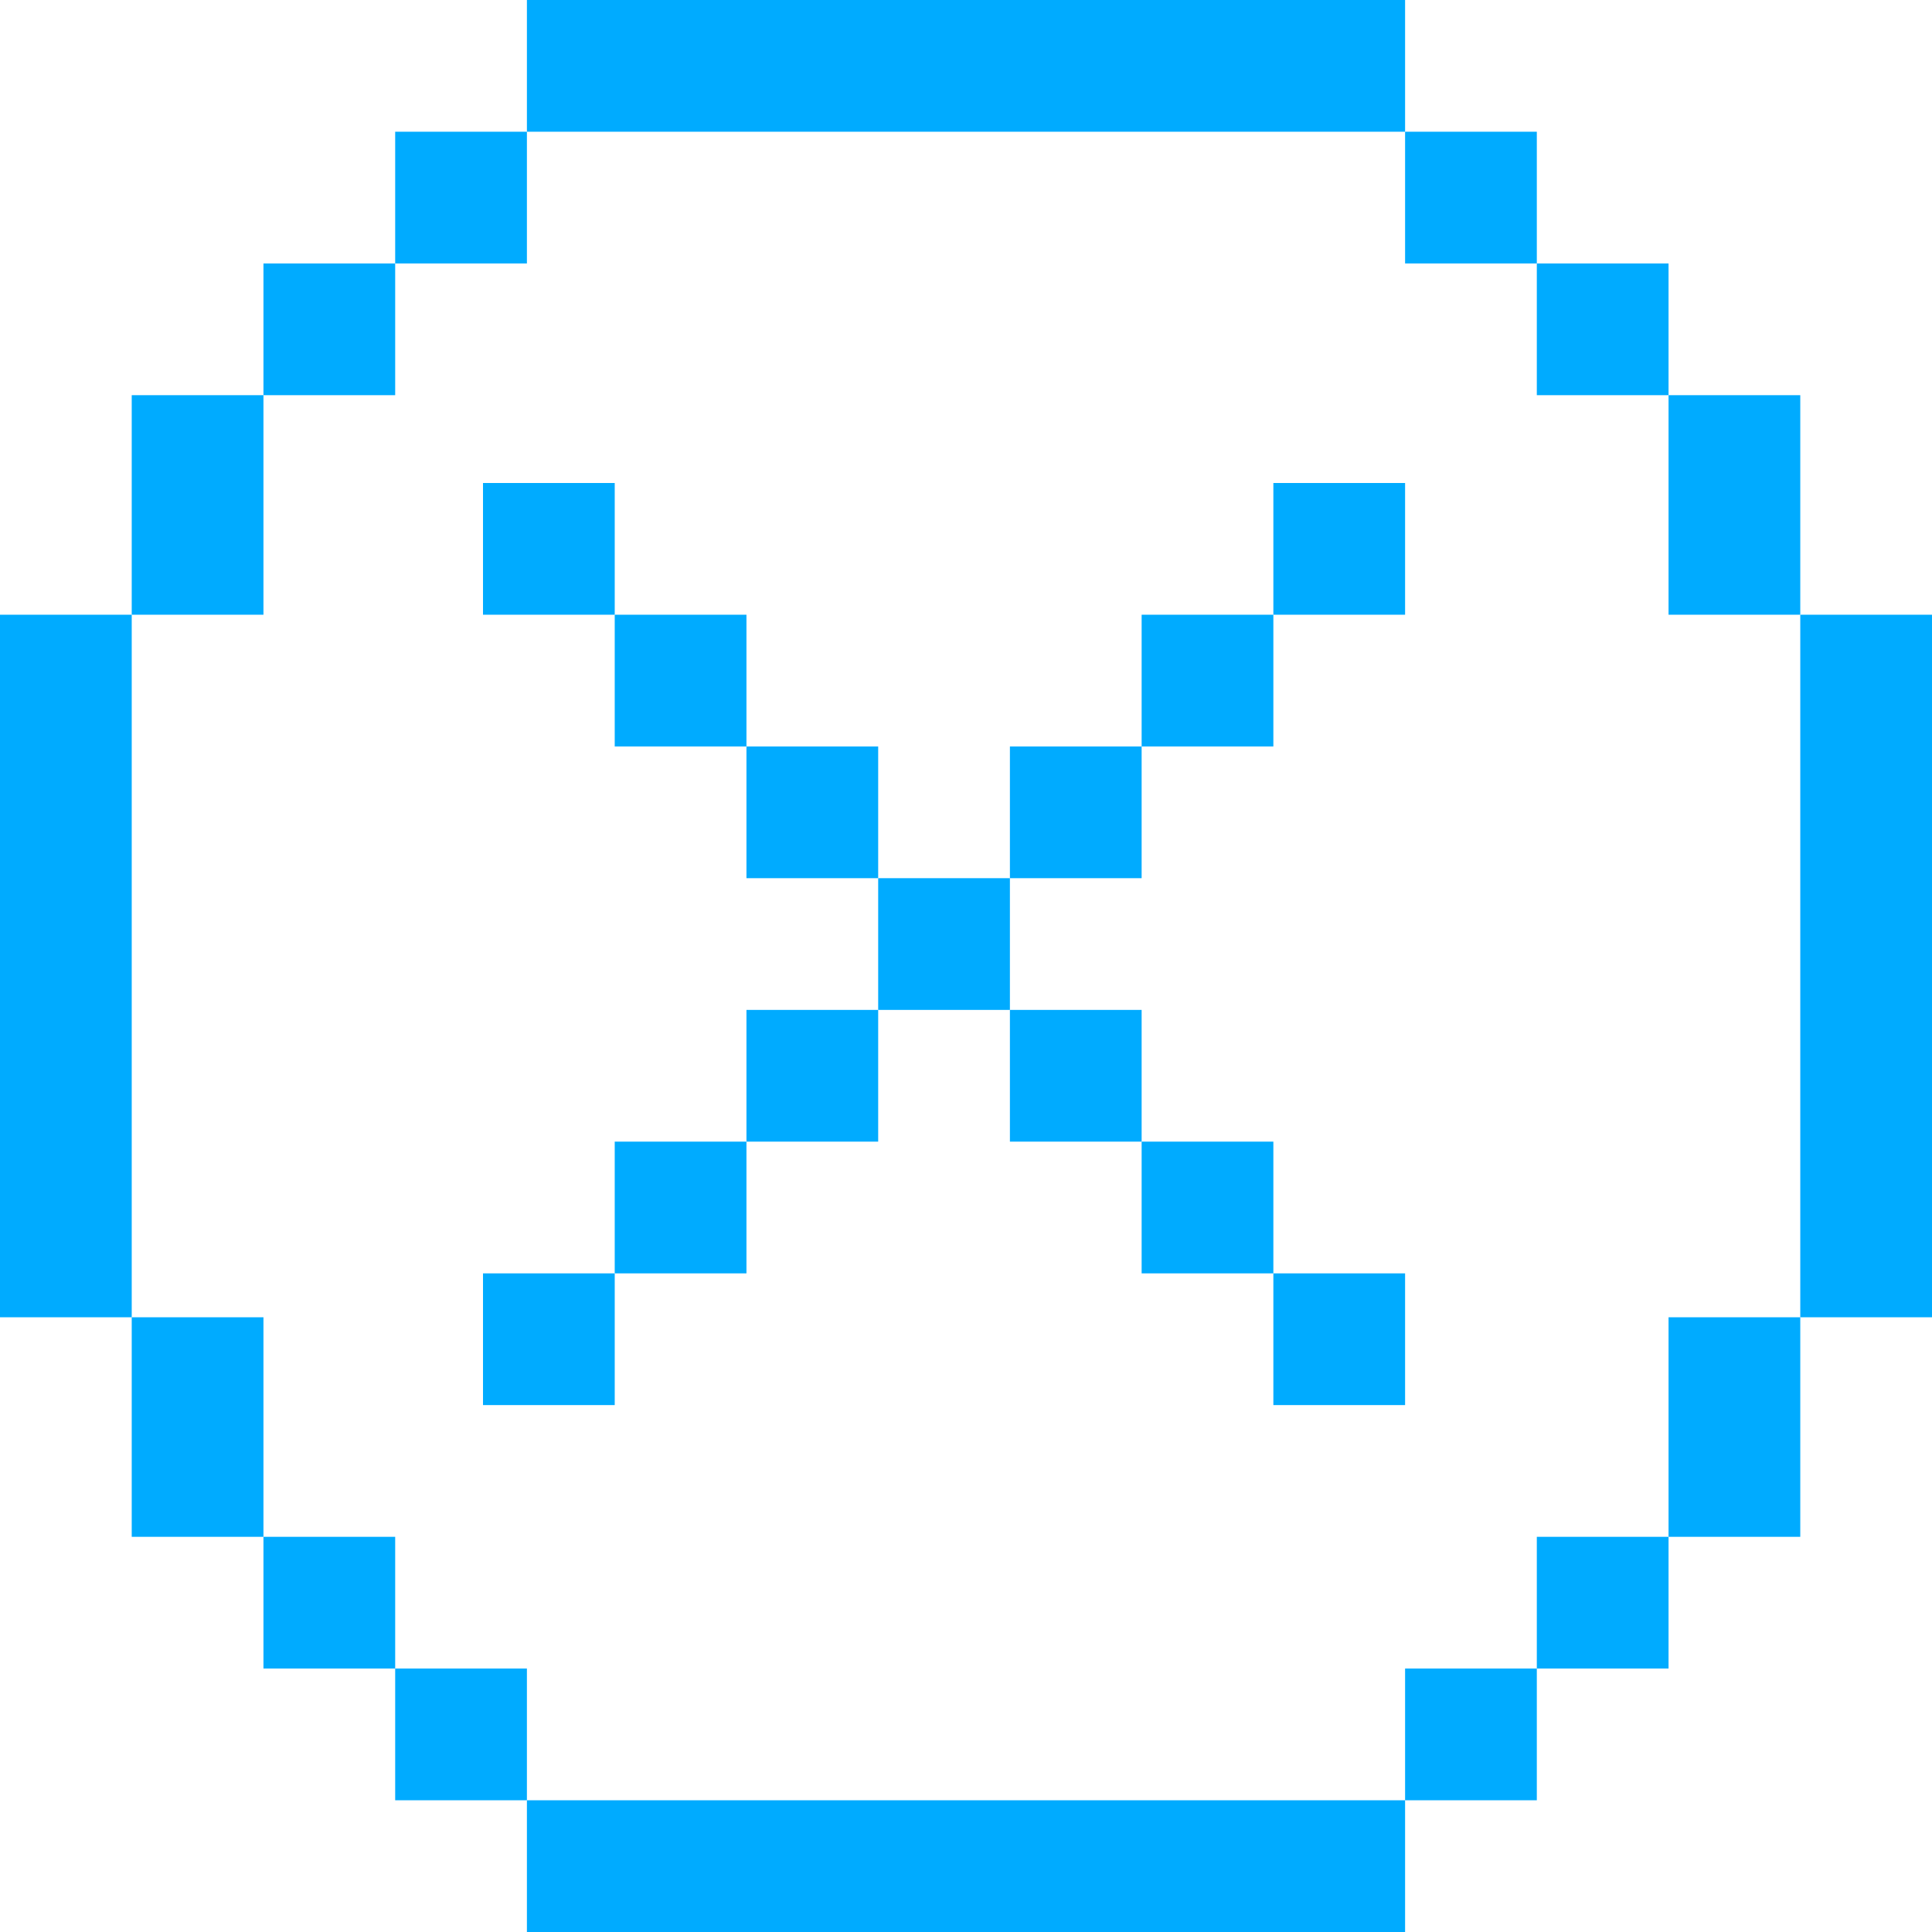 <svg width="44" height="44" viewBox="0 0 44 44" fill="none" xmlns="http://www.w3.org/2000/svg">
<rect x="12" y="41" width="20" height="3" fill="#00ABFF"/>
<rect x="12" width="20" height="3" fill="#00ABFF"/>
<rect x="44" y="14" width="16" height="3" transform="rotate(90 44 14)" fill="#00ABFF"/>
<rect x="35" y="3" width="3" height="3" transform="rotate(90 35 3)" fill="#00ABFF"/>
<rect x="35" y="38" width="3" height="3" transform="rotate(90 35 38)" fill="#00ABFF"/>
<rect x="38" y="35" width="3" height="3" transform="rotate(90 38 35)" fill="#00ABFF"/>
<rect x="38" y="6" width="3" height="3" transform="rotate(90 38 6)" fill="#00ABFF"/>
<rect x="41" y="30" width="5" height="3" transform="rotate(90 41 30)" fill="#00ABFF"/>
<rect x="41" y="9" width="5" height="3" transform="rotate(90 41 9)" fill="#00ABFF"/>
<rect width="16" height="3" transform="matrix(4.37114e-08 1 1 -4.37114e-08 0 14)" fill="#00ABFF"/>
<rect width="3" height="3" transform="matrix(4.37114e-08 1 1 -4.37114e-08 9 3)" fill="#00ABFF"/>
<rect width="3" height="3" transform="matrix(4.37114e-08 1 1 -4.37114e-08 9 38)" fill="#00ABFF"/>
<rect width="3" height="3" transform="matrix(4.37114e-08 1 1 -4.37114e-08 6 35)" fill="#00ABFF"/>
<rect width="3" height="3" transform="matrix(4.37114e-08 1 1 -4.37114e-08 6 6)" fill="#00ABFF"/>
<rect width="5" height="3" transform="matrix(4.37114e-08 1 1 -4.37114e-08 3 30)" fill="#00ABFF"/>
<rect width="5" height="3" transform="matrix(4.37114e-08 1 1 -4.37114e-08 3 9)" fill="#00ABFF"/>
<rect x="14" y="14" width="3" height="3" fill="#00ABFF"/>
<rect x="11" y="11" width="3" height="3" fill="#00ABFF"/>
<rect x="29" y="11" width="3" height="3" fill="#00ABFF"/>
<rect x="26" y="14" width="3" height="3" fill="#00ABFF"/>
<rect x="17" y="17" width="3" height="3" fill="#00ABFF"/>
<rect width="3" height="3" transform="matrix(1 0 0 -1 14 29)" fill="#00ABFF"/>
<rect x="23" y="17" width="3" height="3" fill="#00ABFF"/>
<rect width="3" height="3" transform="matrix(1 0 0 -1 11 32)" fill="#00ABFF"/>
<rect width="3" height="3" transform="matrix(1 0 0 -1 29 32)" fill="#00ABFF"/>
<rect width="3" height="3" transform="matrix(1 0 0 -1 26 29)" fill="#00ABFF"/>
<rect width="3" height="3" transform="matrix(1 0 0 -1 17 26)" fill="#00ABFF"/>
<rect x="20" y="20" width="3" height="3" fill="#00ABFF"/>
<rect width="3" height="3" transform="matrix(1 0 0 -1 23 26)" fill="#00ABFF"/>
</svg>
